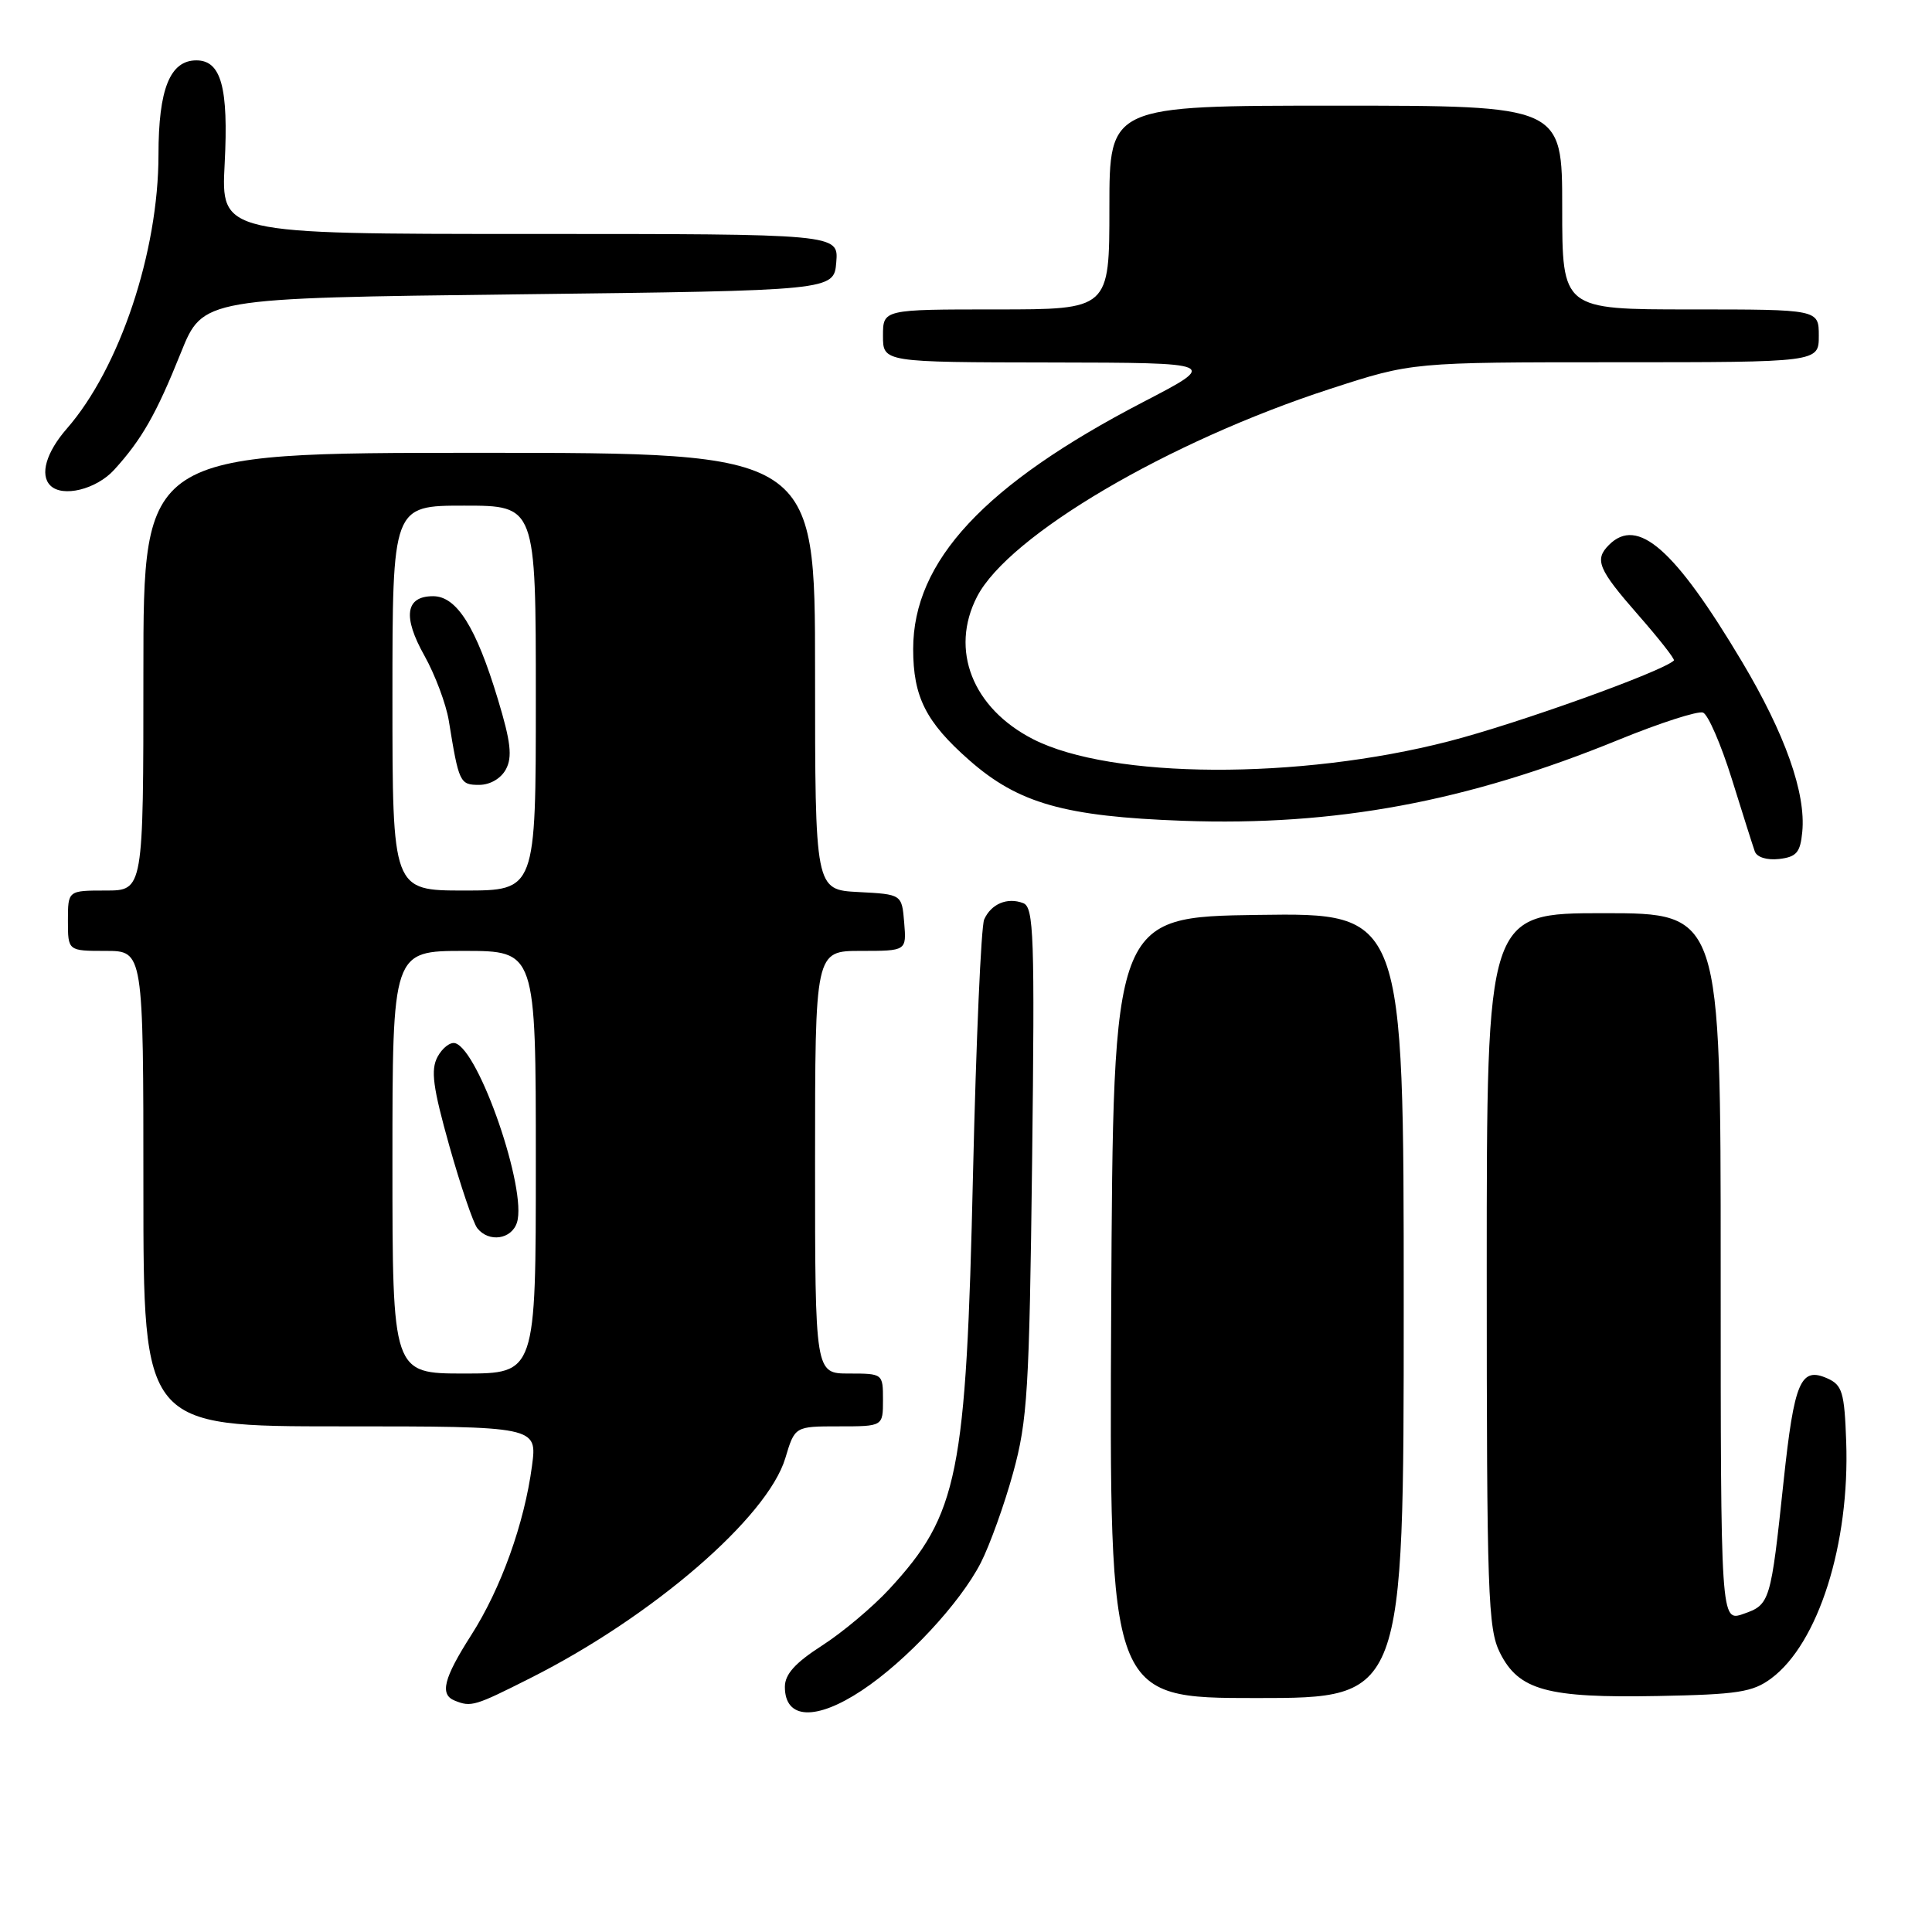 <?xml version="1.0" encoding="UTF-8" standalone="no"?>
<!DOCTYPE svg PUBLIC "-//W3C//DTD SVG 1.1//EN" "http://www.w3.org/Graphics/SVG/1.1/DTD/svg11.dtd" >
<svg xmlns="http://www.w3.org/2000/svg" xmlns:xlink="http://www.w3.org/1999/xlink" version="1.1" viewBox="0 0 256 256">
 <g >
 <path fill="currentColor"
d=" M 114.20 223.99 C 120.08 220.10 127.24 212.41 129.97 207.06 C 131.15 204.74 133.08 199.39 134.24 195.17 C 136.15 188.23 136.39 184.28 136.76 153.89 C 137.12 123.94 136.99 120.21 135.58 119.67 C 133.48 118.86 131.33 119.77 130.41 121.83 C 130.00 122.75 129.34 137.90 128.93 155.50 C 128.02 195.53 126.99 200.63 117.84 210.56 C 115.64 212.94 111.63 216.31 108.92 218.05 C 105.36 220.34 104.00 221.85 104.00 223.52 C 104.00 227.84 108.11 228.03 114.20 223.99 Z  M 70.27 222.36 C 86.46 214.22 101.70 201.06 104.06 193.21 C 105.32 189.00 105.32 189.00 111.16 189.00 C 117.00 189.00 117.00 189.00 117.00 185.50 C 117.00 182.02 116.98 182.00 112.50 182.00 C 108.00 182.00 108.00 182.00 108.00 154.00 C 108.00 126.00 108.00 126.00 114.06 126.00 C 120.12 126.00 120.12 126.00 119.81 122.25 C 119.50 118.50 119.50 118.50 113.75 118.20 C 108.00 117.90 108.00 117.90 108.00 88.95 C 108.00 60.00 108.00 60.00 63.50 60.00 C 19.00 60.00 19.00 60.00 19.00 89.00 C 19.00 118.00 19.00 118.00 14.00 118.00 C 9.00 118.00 9.00 118.00 9.00 122.00 C 9.00 126.00 9.00 126.00 14.00 126.00 C 19.00 126.00 19.00 126.00 19.00 157.50 C 19.00 189.00 19.00 189.00 45.09 189.00 C 71.19 189.00 71.19 189.00 70.49 194.25 C 69.48 201.87 66.38 210.50 62.44 216.66 C 58.78 222.39 58.24 224.53 60.25 225.34 C 62.43 226.22 62.90 226.08 70.27 222.36 Z  M 186.00 172.98 C 186.00 120.96 186.00 120.96 166.75 121.23 C 147.50 121.50 147.50 121.50 147.24 173.25 C 146.98 225.00 146.98 225.00 166.49 225.00 C 186.00 225.00 186.00 225.00 186.00 172.98 Z  M 234.68 222.41 C 240.94 217.77 245.12 204.58 244.63 191.00 C 244.40 184.50 244.11 183.53 242.15 182.65 C 238.59 181.06 237.75 183.03 236.34 196.23 C 234.63 212.32 234.54 212.62 231.01 213.85 C 228.00 214.90 228.00 214.90 228.00 167.95 C 228.00 121.00 228.00 121.00 212.50 121.00 C 197.00 121.00 197.00 121.00 197.00 168.25 C 197.00 211.23 197.16 215.82 198.75 219.00 C 201.24 223.98 205.01 225.01 219.68 224.73 C 230.25 224.53 232.24 224.22 234.68 222.41 Z  M 238.81 110.23 C 239.31 105.08 236.53 97.25 230.82 87.67 C 221.90 72.72 216.99 68.41 213.20 72.20 C 211.24 74.16 211.75 75.41 217.05 81.46 C 219.83 84.63 221.97 87.36 221.80 87.52 C 220.28 88.99 201.13 95.87 192.00 98.22 C 172.07 103.36 147.26 103.23 136.90 97.95 C 128.86 93.84 125.82 86.12 129.47 79.05 C 133.68 70.92 154.84 58.48 176.31 51.51 C 187.11 48.00 187.11 48.00 214.06 48.00 C 241.00 48.00 241.00 48.00 241.00 44.50 C 241.00 41.00 241.00 41.00 224.00 41.00 C 207.00 41.00 207.00 41.00 207.00 27.50 C 207.00 14.00 207.00 14.00 177.00 14.00 C 147.00 14.00 147.00 14.00 147.00 27.50 C 147.00 41.00 147.00 41.00 132.00 41.00 C 117.00 41.00 117.00 41.00 117.00 44.50 C 117.00 48.00 117.00 48.00 139.25 48.03 C 161.50 48.07 161.50 48.07 151.46 53.28 C 130.43 64.21 121.00 74.34 121.00 86.00 C 121.00 92.33 122.68 95.67 128.42 100.72 C 134.94 106.46 141.06 108.19 156.75 108.76 C 176.94 109.48 194.38 106.24 214.47 98.03 C 219.95 95.79 224.99 94.17 225.66 94.42 C 226.33 94.68 228.04 98.63 229.47 103.20 C 230.89 107.76 232.26 112.09 232.52 112.82 C 232.80 113.59 234.12 114.00 235.74 113.82 C 238.05 113.55 238.55 112.96 238.81 110.23 Z  M 15.13 62.25 C 18.78 58.24 20.71 54.86 23.97 46.73 C 26.88 39.50 26.88 39.50 68.69 39.00 C 110.50 38.50 110.50 38.50 110.81 34.75 C 111.12 31.00 111.12 31.00 70.20 31.00 C 29.28 31.00 29.28 31.00 29.77 21.67 C 30.29 11.60 29.31 8.00 26.02 8.00 C 22.53 8.00 21.00 11.80 21.00 20.49 C 21.00 33.39 15.85 48.78 8.87 56.78 C 6.12 59.93 5.25 62.92 6.67 64.33 C 8.28 65.95 12.76 64.85 15.13 62.25 Z  M 52.00 154.00 C 52.00 126.00 52.00 126.00 61.50 126.00 C 71.00 126.00 71.00 126.00 71.00 154.00 C 71.00 182.00 71.00 182.00 61.50 182.00 C 52.00 182.00 52.00 182.00 52.00 154.00 Z  M 68.50 161.99 C 69.87 157.69 63.49 139.17 60.32 138.23 C 59.67 138.04 58.62 138.85 57.98 140.03 C 57.05 141.77 57.35 144.04 59.54 151.84 C 61.04 157.15 62.70 162.06 63.25 162.75 C 64.78 164.67 67.79 164.23 68.50 161.99 Z  M 52.00 92.50 C 52.00 67.00 52.00 67.00 61.50 67.00 C 71.00 67.00 71.00 67.00 71.00 92.50 C 71.00 118.00 71.00 118.00 61.50 118.00 C 52.00 118.00 52.00 118.00 52.00 92.50 Z  M 67.04 101.93 C 67.91 100.30 67.68 98.29 65.98 92.68 C 63.09 83.10 60.52 79.00 57.39 79.00 C 53.72 79.00 53.33 81.71 56.25 86.90 C 57.66 89.43 59.11 93.30 59.47 95.50 C 60.80 103.71 60.93 104.00 63.48 104.00 C 64.94 104.00 66.38 103.16 67.04 101.93 Z "/>
</g>
</svg>